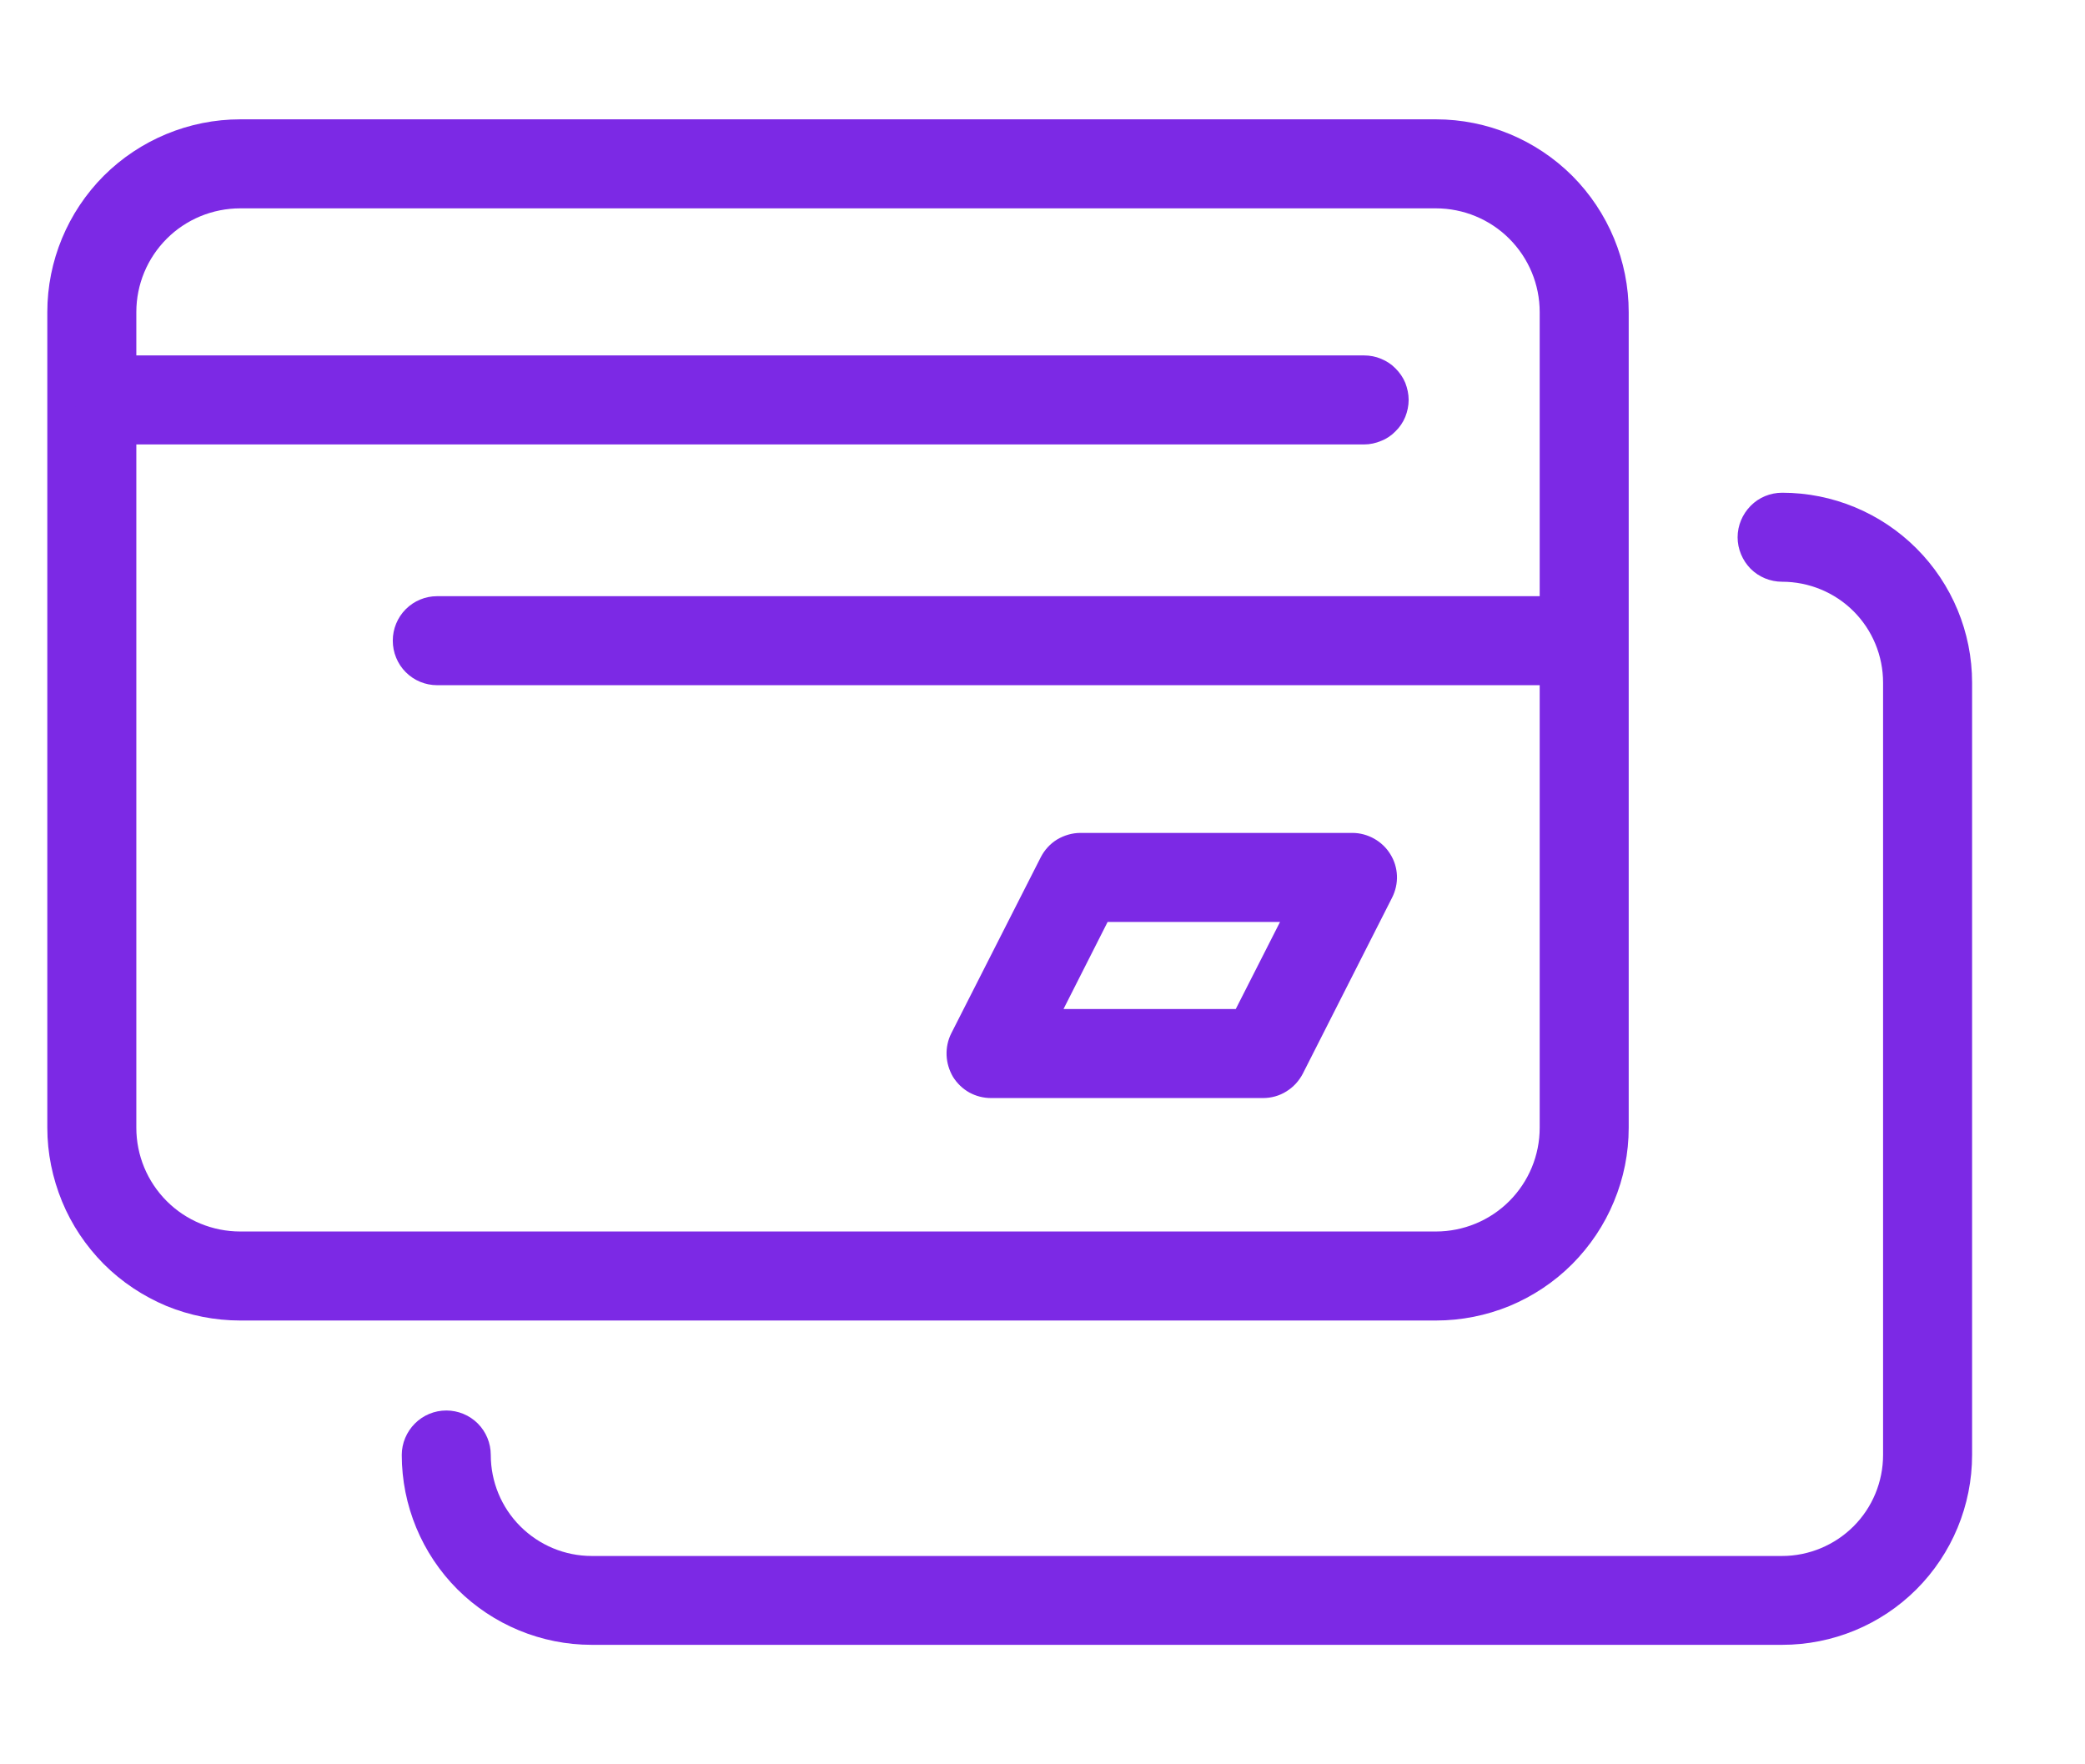 <svg width="13" height="11" viewBox="0 0 13 11" fill="none" xmlns="http://www.w3.org/2000/svg">
<path d="M10.834 3.35C10.834 3.276 10.864 3.206 10.915 3.154C10.967 3.101 11.038 3.072 11.112 3.072C11.426 3.072 11.727 3.197 11.949 3.419C12.171 3.641 12.296 3.942 12.296 4.256V9.071C12.296 9.385 12.171 9.687 11.949 9.909C11.727 10.131 11.426 10.255 11.112 10.255H3.689C3.375 10.255 3.074 10.13 2.852 9.909C2.63 9.687 2.505 9.385 2.505 9.071C2.505 8.998 2.535 8.927 2.587 8.875C2.639 8.823 2.709 8.794 2.783 8.794C2.856 8.794 2.927 8.823 2.979 8.875C3.031 8.927 3.06 8.998 3.06 9.071C3.06 9.238 3.126 9.398 3.244 9.516C3.362 9.634 3.522 9.701 3.689 9.701H11.112C11.278 9.701 11.439 9.634 11.557 9.516C11.675 9.398 11.741 9.238 11.741 9.071V4.256C11.741 4.089 11.675 3.929 11.557 3.811C11.439 3.693 11.278 3.627 11.112 3.627C11.038 3.627 10.967 3.598 10.915 3.546C10.864 3.494 10.834 3.423 10.834 3.35Z" fill="#7C29E5"/>
<path d="M0.295 1.946C0.295 1.627 0.422 1.322 0.647 1.096C0.873 0.871 1.179 0.744 1.498 0.744H8.953C9.272 0.744 9.577 0.871 9.803 1.096C10.028 1.322 10.155 1.627 10.155 1.946V7.031C10.155 7.189 10.124 7.345 10.063 7.491C10.003 7.637 9.914 7.769 9.803 7.881C9.691 7.993 9.559 8.081 9.413 8.142C9.267 8.202 9.111 8.233 8.953 8.233H1.498C1.34 8.233 1.183 8.202 1.037 8.142C0.892 8.081 0.759 7.993 0.647 7.881C0.536 7.769 0.447 7.637 0.387 7.491C0.327 7.345 0.295 7.189 0.295 7.031V1.946ZM1.498 1.299C1.326 1.299 1.161 1.367 1.04 1.488C0.918 1.61 0.85 1.774 0.85 1.946V7.031C0.85 7.203 0.918 7.367 1.04 7.489C1.161 7.61 1.326 7.678 1.498 7.678H8.953C9.124 7.678 9.289 7.61 9.41 7.489C9.532 7.367 9.6 7.203 9.6 7.031V1.946C9.6 1.774 9.532 1.61 9.41 1.488C9.289 1.367 9.124 1.299 8.953 1.299H1.498Z" fill="#7C29E5"/>
<path d="M0.465 2.493C0.465 2.42 0.495 2.349 0.547 2.297C0.599 2.245 0.669 2.216 0.743 2.216H8.505C8.542 2.216 8.578 2.223 8.611 2.237C8.645 2.251 8.676 2.271 8.701 2.297C8.727 2.323 8.748 2.353 8.762 2.387C8.775 2.421 8.783 2.457 8.783 2.493C8.783 2.53 8.775 2.566 8.762 2.599C8.748 2.633 8.727 2.664 8.701 2.689C8.676 2.715 8.645 2.736 8.611 2.749C8.578 2.763 8.542 2.771 8.505 2.771H0.743C0.669 2.771 0.599 2.741 0.547 2.689C0.495 2.637 0.465 2.567 0.465 2.493ZM2.449 3.994C2.449 3.921 2.478 3.85 2.53 3.798C2.582 3.746 2.652 3.717 2.726 3.717H9.667C9.74 3.717 9.811 3.746 9.863 3.798C9.915 3.85 9.944 3.921 9.944 3.994C9.944 4.068 9.915 4.139 9.863 4.191C9.811 4.243 9.74 4.272 9.667 4.272H2.726C2.652 4.272 2.582 4.243 2.53 4.191C2.478 4.139 2.449 4.068 2.449 3.994ZM6.489 5.345C6.512 5.3 6.547 5.261 6.591 5.234C6.635 5.208 6.685 5.193 6.736 5.193H8.433C8.48 5.193 8.527 5.206 8.568 5.229C8.609 5.252 8.644 5.285 8.669 5.326C8.694 5.366 8.708 5.412 8.71 5.459C8.712 5.507 8.701 5.554 8.68 5.596L8.123 6.694C8.099 6.74 8.064 6.778 8.02 6.805C7.977 6.832 7.927 6.846 7.875 6.846H6.179C6.131 6.846 6.085 6.834 6.043 6.811C6.002 6.788 5.967 6.754 5.942 6.714C5.918 6.673 5.904 6.627 5.902 6.58C5.9 6.532 5.91 6.485 5.931 6.443L6.489 5.345ZM6.906 5.748L6.631 6.291H7.705L7.981 5.748H6.906Z" fill="#7C29E5"/>
</svg>
